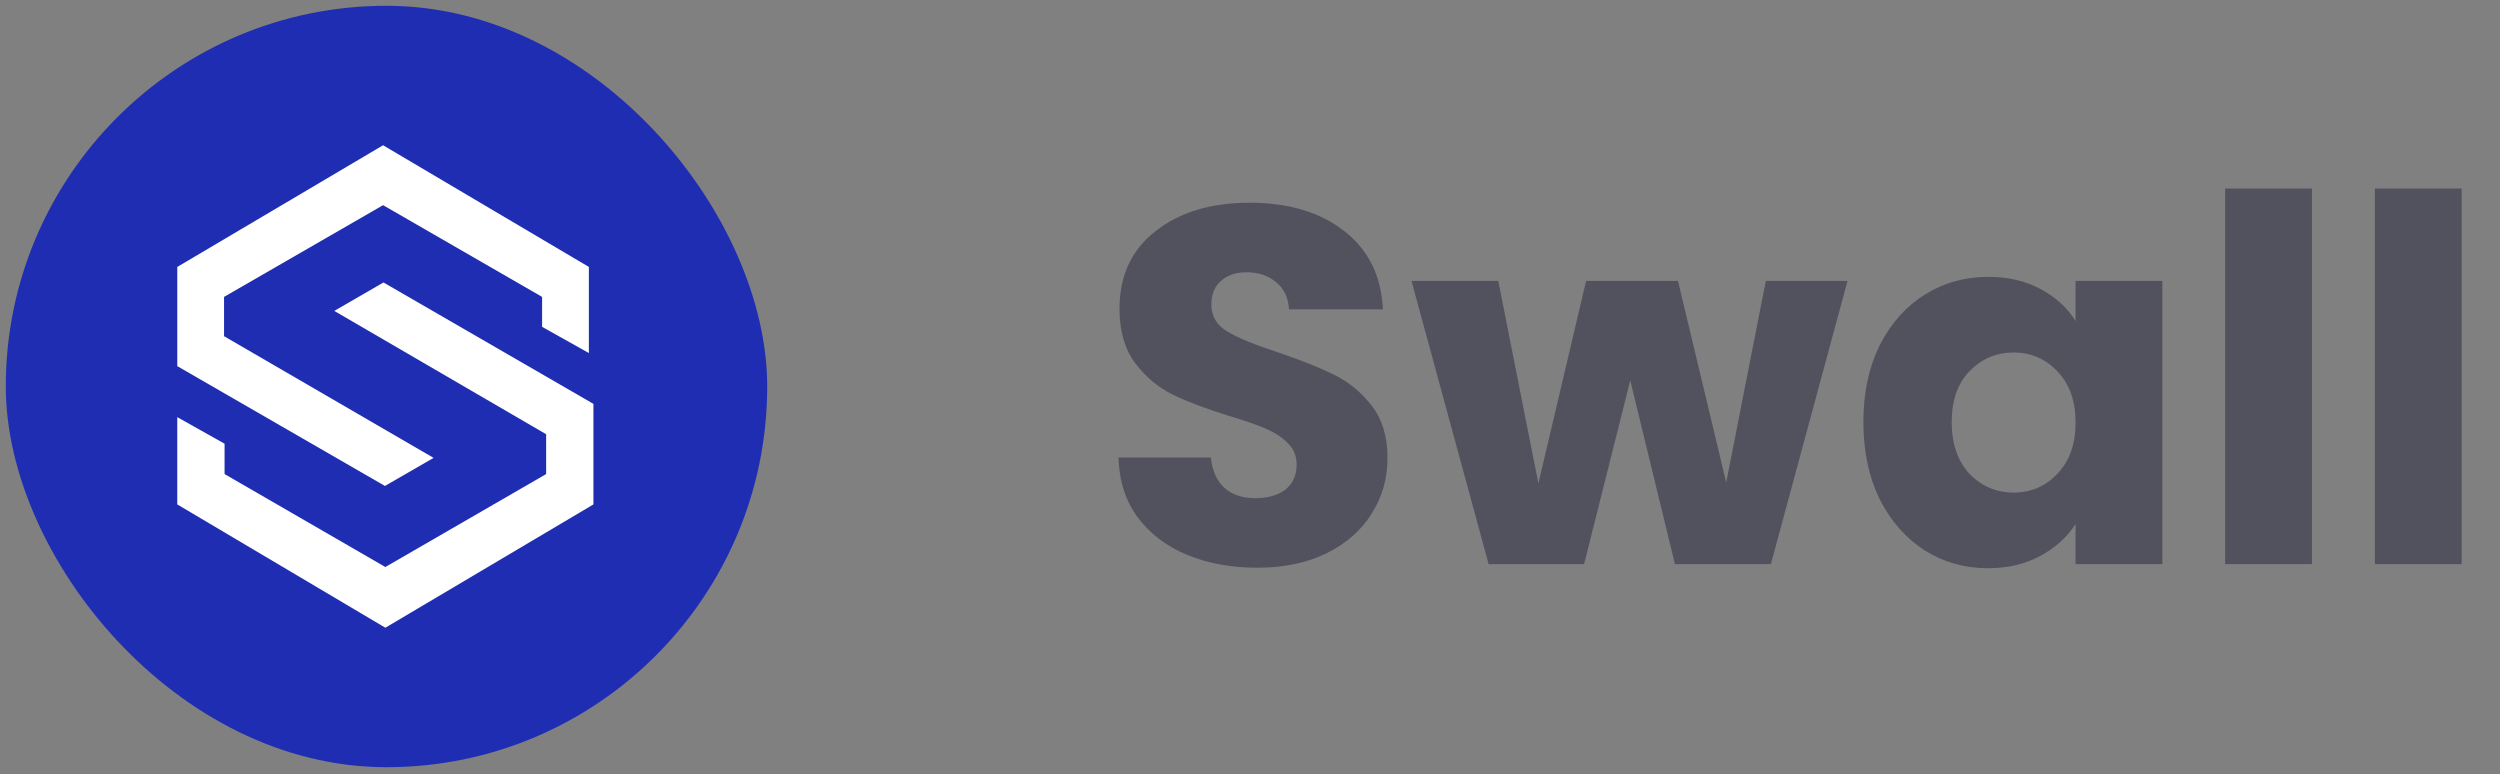 <svg width="197" height="61" viewBox="0 0 197 61" fill="none" xmlns="http://www.w3.org/2000/svg">
<rect x="0" y="0" width="197" height="61" fill="#808080" stroke="none"/>
<rect x="0.456" y="0.456" width="60" height="60" rx="30" fill="#1F2DB3"/>
<path d="M30.186 11.446L13.97 21.034V28.852L30.333 38.293L34.166 36.081L17.655 26.492V23.395L30.186 16.167L42.717 23.395V25.755L46.402 27.82V21.034L30.186 11.446Z" fill="white"/>
<path d="M30.366 49.465L46.762 39.748V31.825L30.217 22.258L26.341 24.5L43.036 34.217V37.356L30.366 44.681L17.696 37.356V34.964L13.969 32.871V39.748L30.366 49.465Z" fill="white"/>
<path d="M99.096 44.736C97.043 44.736 95.203 44.402 93.576 43.736C91.949 43.069 90.643 42.082 89.656 40.776C88.696 39.469 88.189 37.896 88.136 36.056H95.416C95.523 37.096 95.883 37.896 96.496 38.456C97.109 38.989 97.909 39.256 98.896 39.256C99.909 39.256 100.709 39.029 101.296 38.576C101.883 38.096 102.176 37.442 102.176 36.616C102.176 35.922 101.936 35.349 101.456 34.896C101.003 34.442 100.429 34.069 99.736 33.776C99.069 33.482 98.109 33.149 96.856 32.776C95.043 32.216 93.563 31.656 92.416 31.096C91.269 30.536 90.283 29.709 89.456 28.616C88.629 27.522 88.216 26.096 88.216 24.336C88.216 21.722 89.163 19.682 91.056 18.216C92.949 16.722 95.416 15.976 98.456 15.976C101.549 15.976 104.043 16.722 105.936 18.216C107.829 19.682 108.843 21.736 108.976 24.376H101.576C101.523 23.469 101.189 22.762 100.576 22.256C99.963 21.722 99.176 21.456 98.216 21.456C97.389 21.456 96.723 21.682 96.216 22.136C95.709 22.562 95.456 23.189 95.456 24.016C95.456 24.922 95.883 25.629 96.736 26.136C97.589 26.642 98.923 27.189 100.736 27.776C102.549 28.389 104.016 28.976 105.136 29.536C106.283 30.096 107.269 30.909 108.096 31.976C108.923 33.042 109.336 34.416 109.336 36.096C109.336 37.696 108.923 39.149 108.096 40.456C107.296 41.762 106.123 42.802 104.576 43.576C103.029 44.349 101.203 44.736 99.096 44.736ZM145.585 22.136L139.545 44.456H131.985L128.465 29.976L124.825 44.456H117.305L111.225 22.136H118.065L121.225 38.096L124.985 22.136H132.225L136.025 38.016L139.145 22.136H145.585ZM146.834 33.256C146.834 30.962 147.261 28.949 148.114 27.216C148.994 25.482 150.181 24.149 151.674 23.216C153.167 22.282 154.834 21.816 156.674 21.816C158.247 21.816 159.621 22.136 160.794 22.776C161.994 23.416 162.914 24.256 163.554 25.296V22.136H170.394V44.456H163.554V41.296C162.887 42.336 161.954 43.176 160.754 43.816C159.581 44.456 158.207 44.776 156.634 44.776C154.821 44.776 153.167 44.309 151.674 43.376C150.181 42.416 148.994 41.069 148.114 39.336C147.261 37.576 146.834 35.549 146.834 33.256ZM163.554 33.296C163.554 31.589 163.074 30.242 162.114 29.256C161.181 28.269 160.034 27.776 158.674 27.776C157.314 27.776 156.154 28.269 155.194 29.256C154.261 30.216 153.794 31.549 153.794 33.256C153.794 34.962 154.261 36.322 155.194 37.336C156.154 38.322 157.314 38.816 158.674 38.816C160.034 38.816 161.181 38.322 162.114 37.336C163.074 36.349 163.554 35.002 163.554 33.296ZM182.182 14.856V44.456H175.342V14.856H182.182ZM193.979 14.856V44.456H187.139V14.856H193.979Z" fill="#52525F"/>
</svg>
